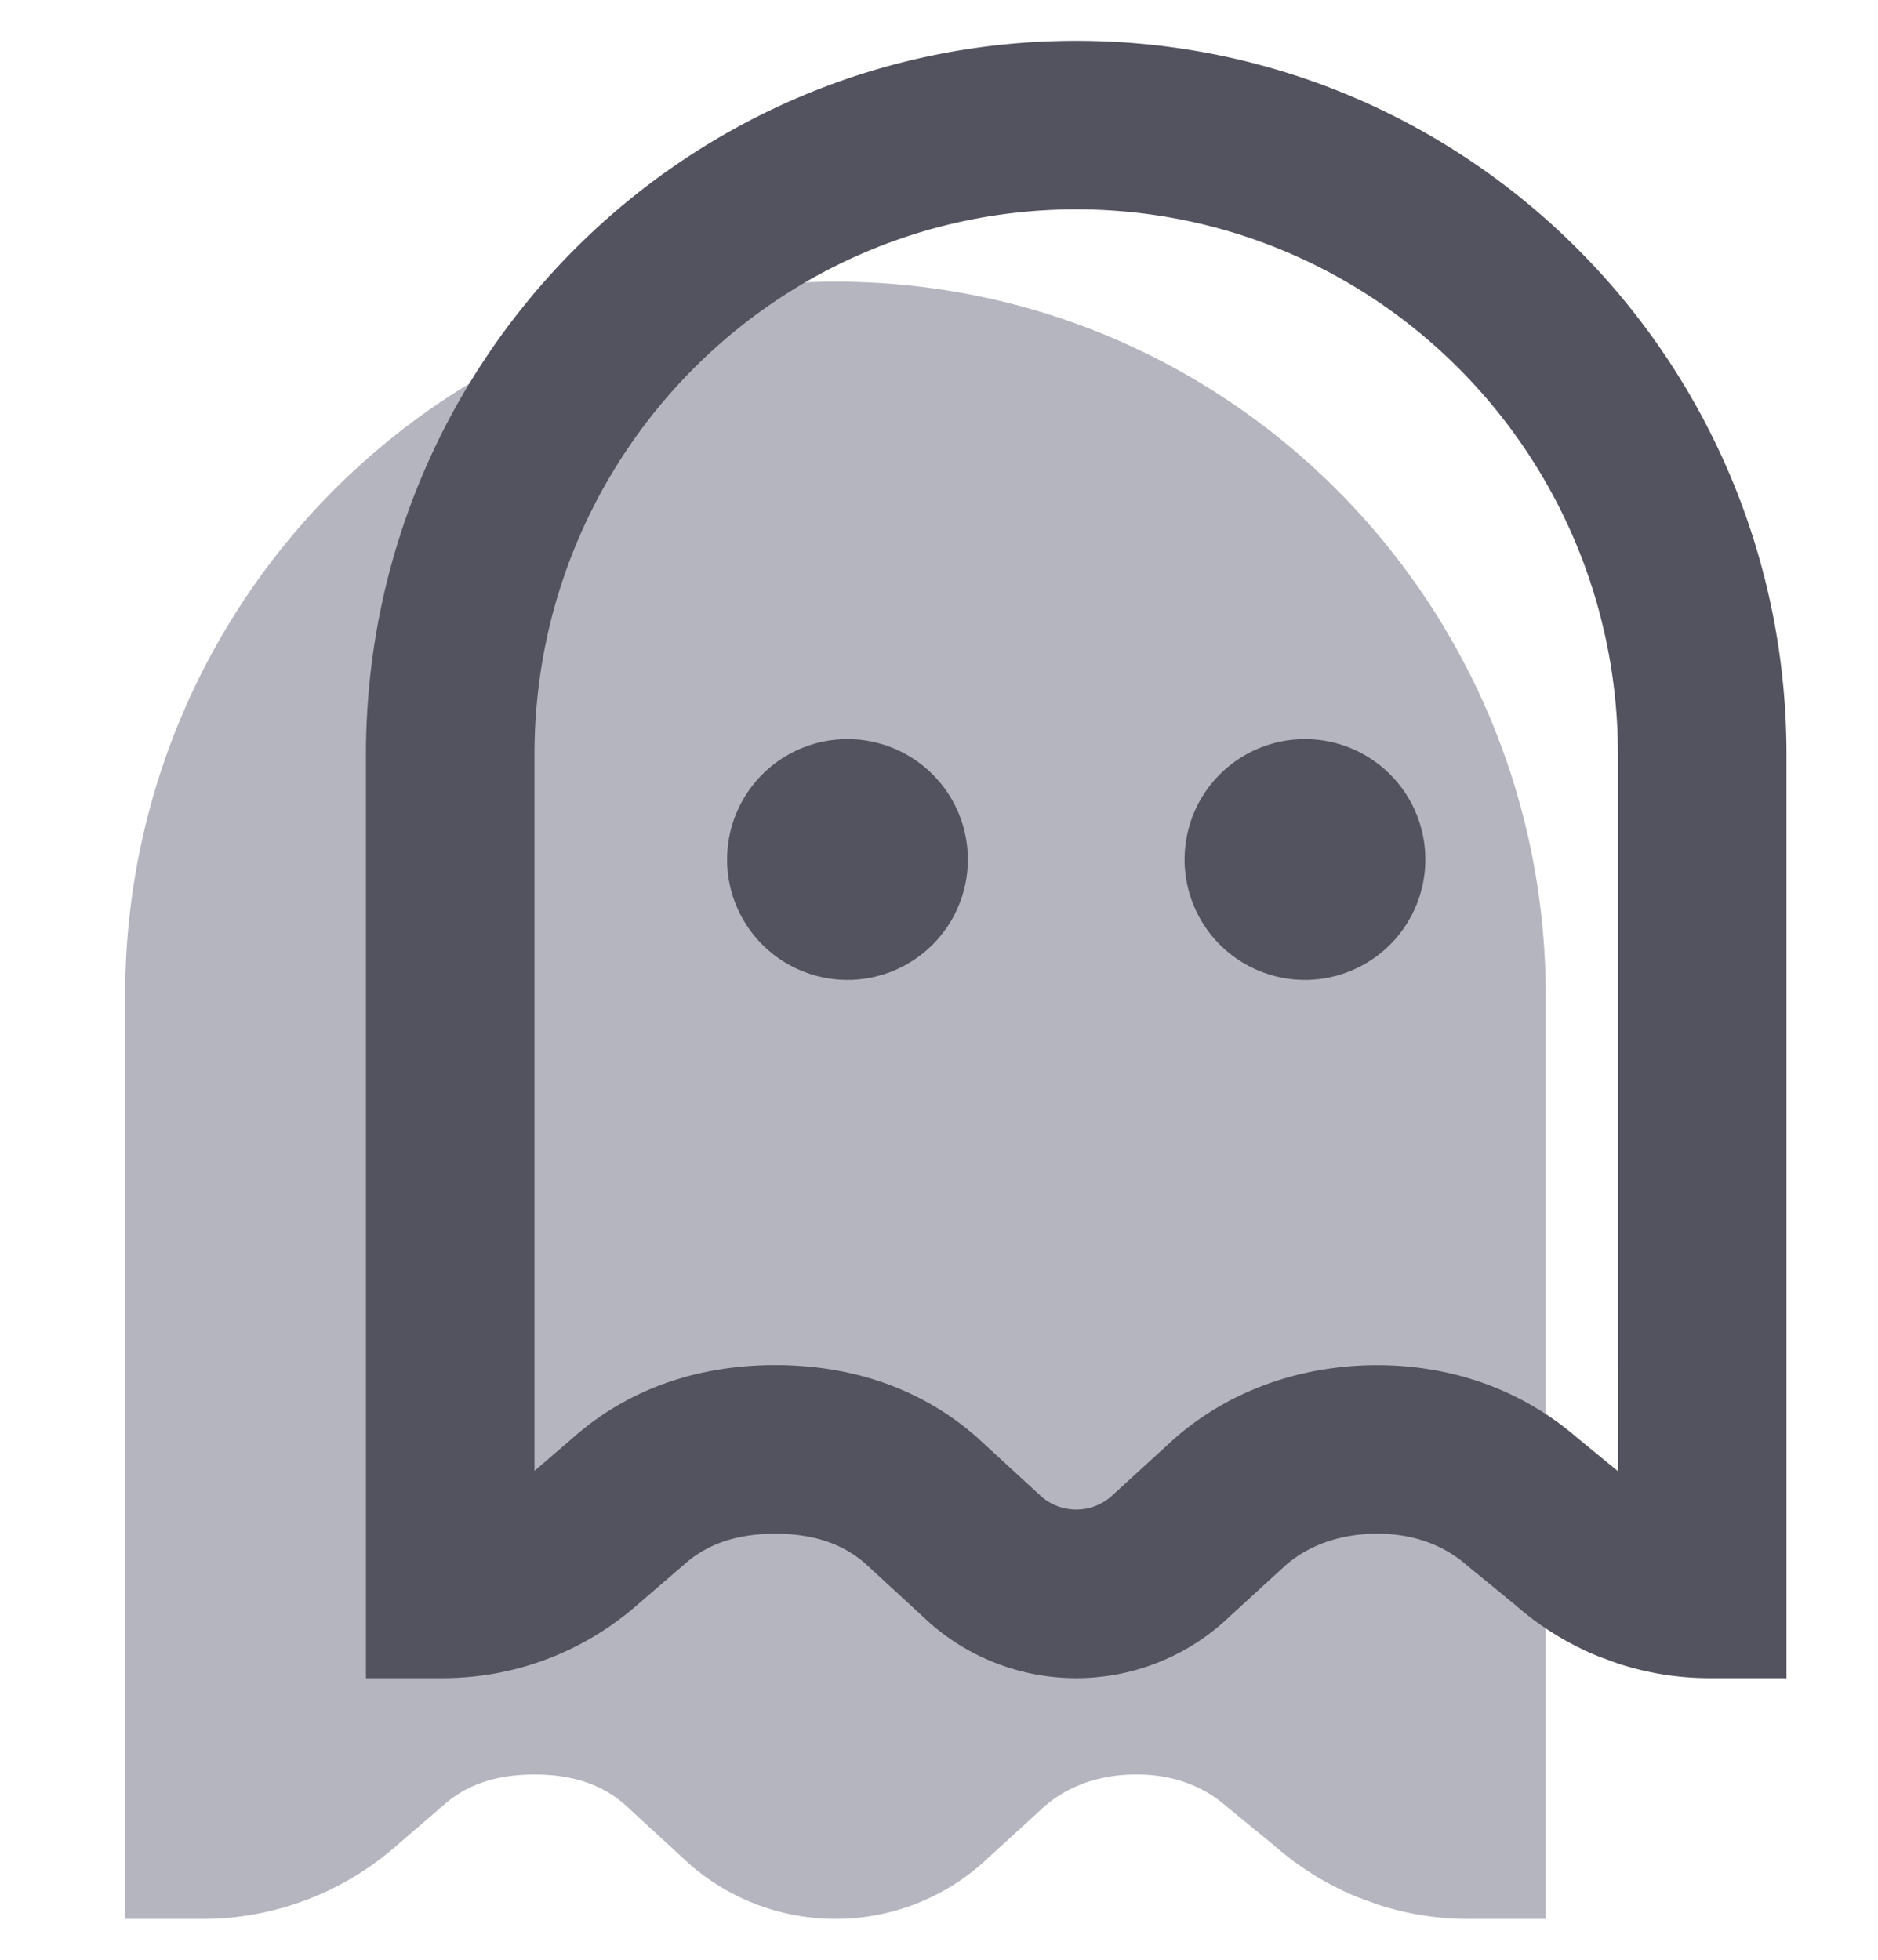  <svg
        fill="currentColor"
        width="92px"
        height="96px"
        version="1.1"
        viewBox="0 0 30 30"
        x="0px"
        y="0px"
      >
        <g>
          <path
            d="M20.354 28.826c.4.351.85.63 1.334.826l.312.115a4.7 4.7 0 0 0 1.462.233h1.23V15.247c0-6.297-5.08-11.4-11.346-11.4S2 8.95 2 15.246V30h1.23a4.698 4.698 0 0 0 3.108-1.174l.758-.653c.405-.356.904-.48 1.442-.48.538 0 1.038.124 1.443.48l1.026.944a3.542 3.542 0 0 0 4.678 0l.997-.912c.405-.356.934-.513 1.472-.513.538 0 1.037.157 1.442.513l.758.621z"
            fill="#B5B5BF"
          ></path>
          <path
            d="M18.923 13.077a1.923 1.923 0 1 1 3.846 0 1.923 1.923 0 0 1-3.846 0zm-5.385-1.923a1.923 1.923 0 1 1 0 3.846 1.923 1.923 0 0 1 0-3.846zM24.2 24.98l-.758-.621c-.404-.356-.904-.513-1.442-.513-.538 0-1.068.157-1.472.513l-.996.912a3.542 3.542 0 0 1-4.68 0l-1.025-.944c-.405-.356-.905-.48-1.443-.48-.537 0-1.037.124-1.442.48l-.758.653a4.713 4.713 0 0 1-3.108 1.174h-1.23V11.4c0-6.296 5.08-11.4 11.346-11.4 6.267 0 11.346 5.104 11.346 11.4v14.754h-1.23a4.7 4.7 0 0 1-1.462-.234l-.311-.114a4.719 4.719 0 0 1-1.335-.826zm.978-2.68l.668.548V11.4c0-4.823-3.884-8.708-8.654-8.708-4.769 0-8.654 3.885-8.654 8.708v11.443l.639-.55c1.048-.914 2.26-1.14 3.208-1.14.951 0 2.169.228 3.22 1.152l.022.02 1.019.937a.85.85 0 0 0 1.094-.002l1.01-.923c1-.88 2.211-1.183 3.25-1.183 1.062 0 2.211.316 3.178 1.146z"
            fill="#53535F"
            fill-rule="nonzero"
          ></path>
        </g>
      </svg>
    